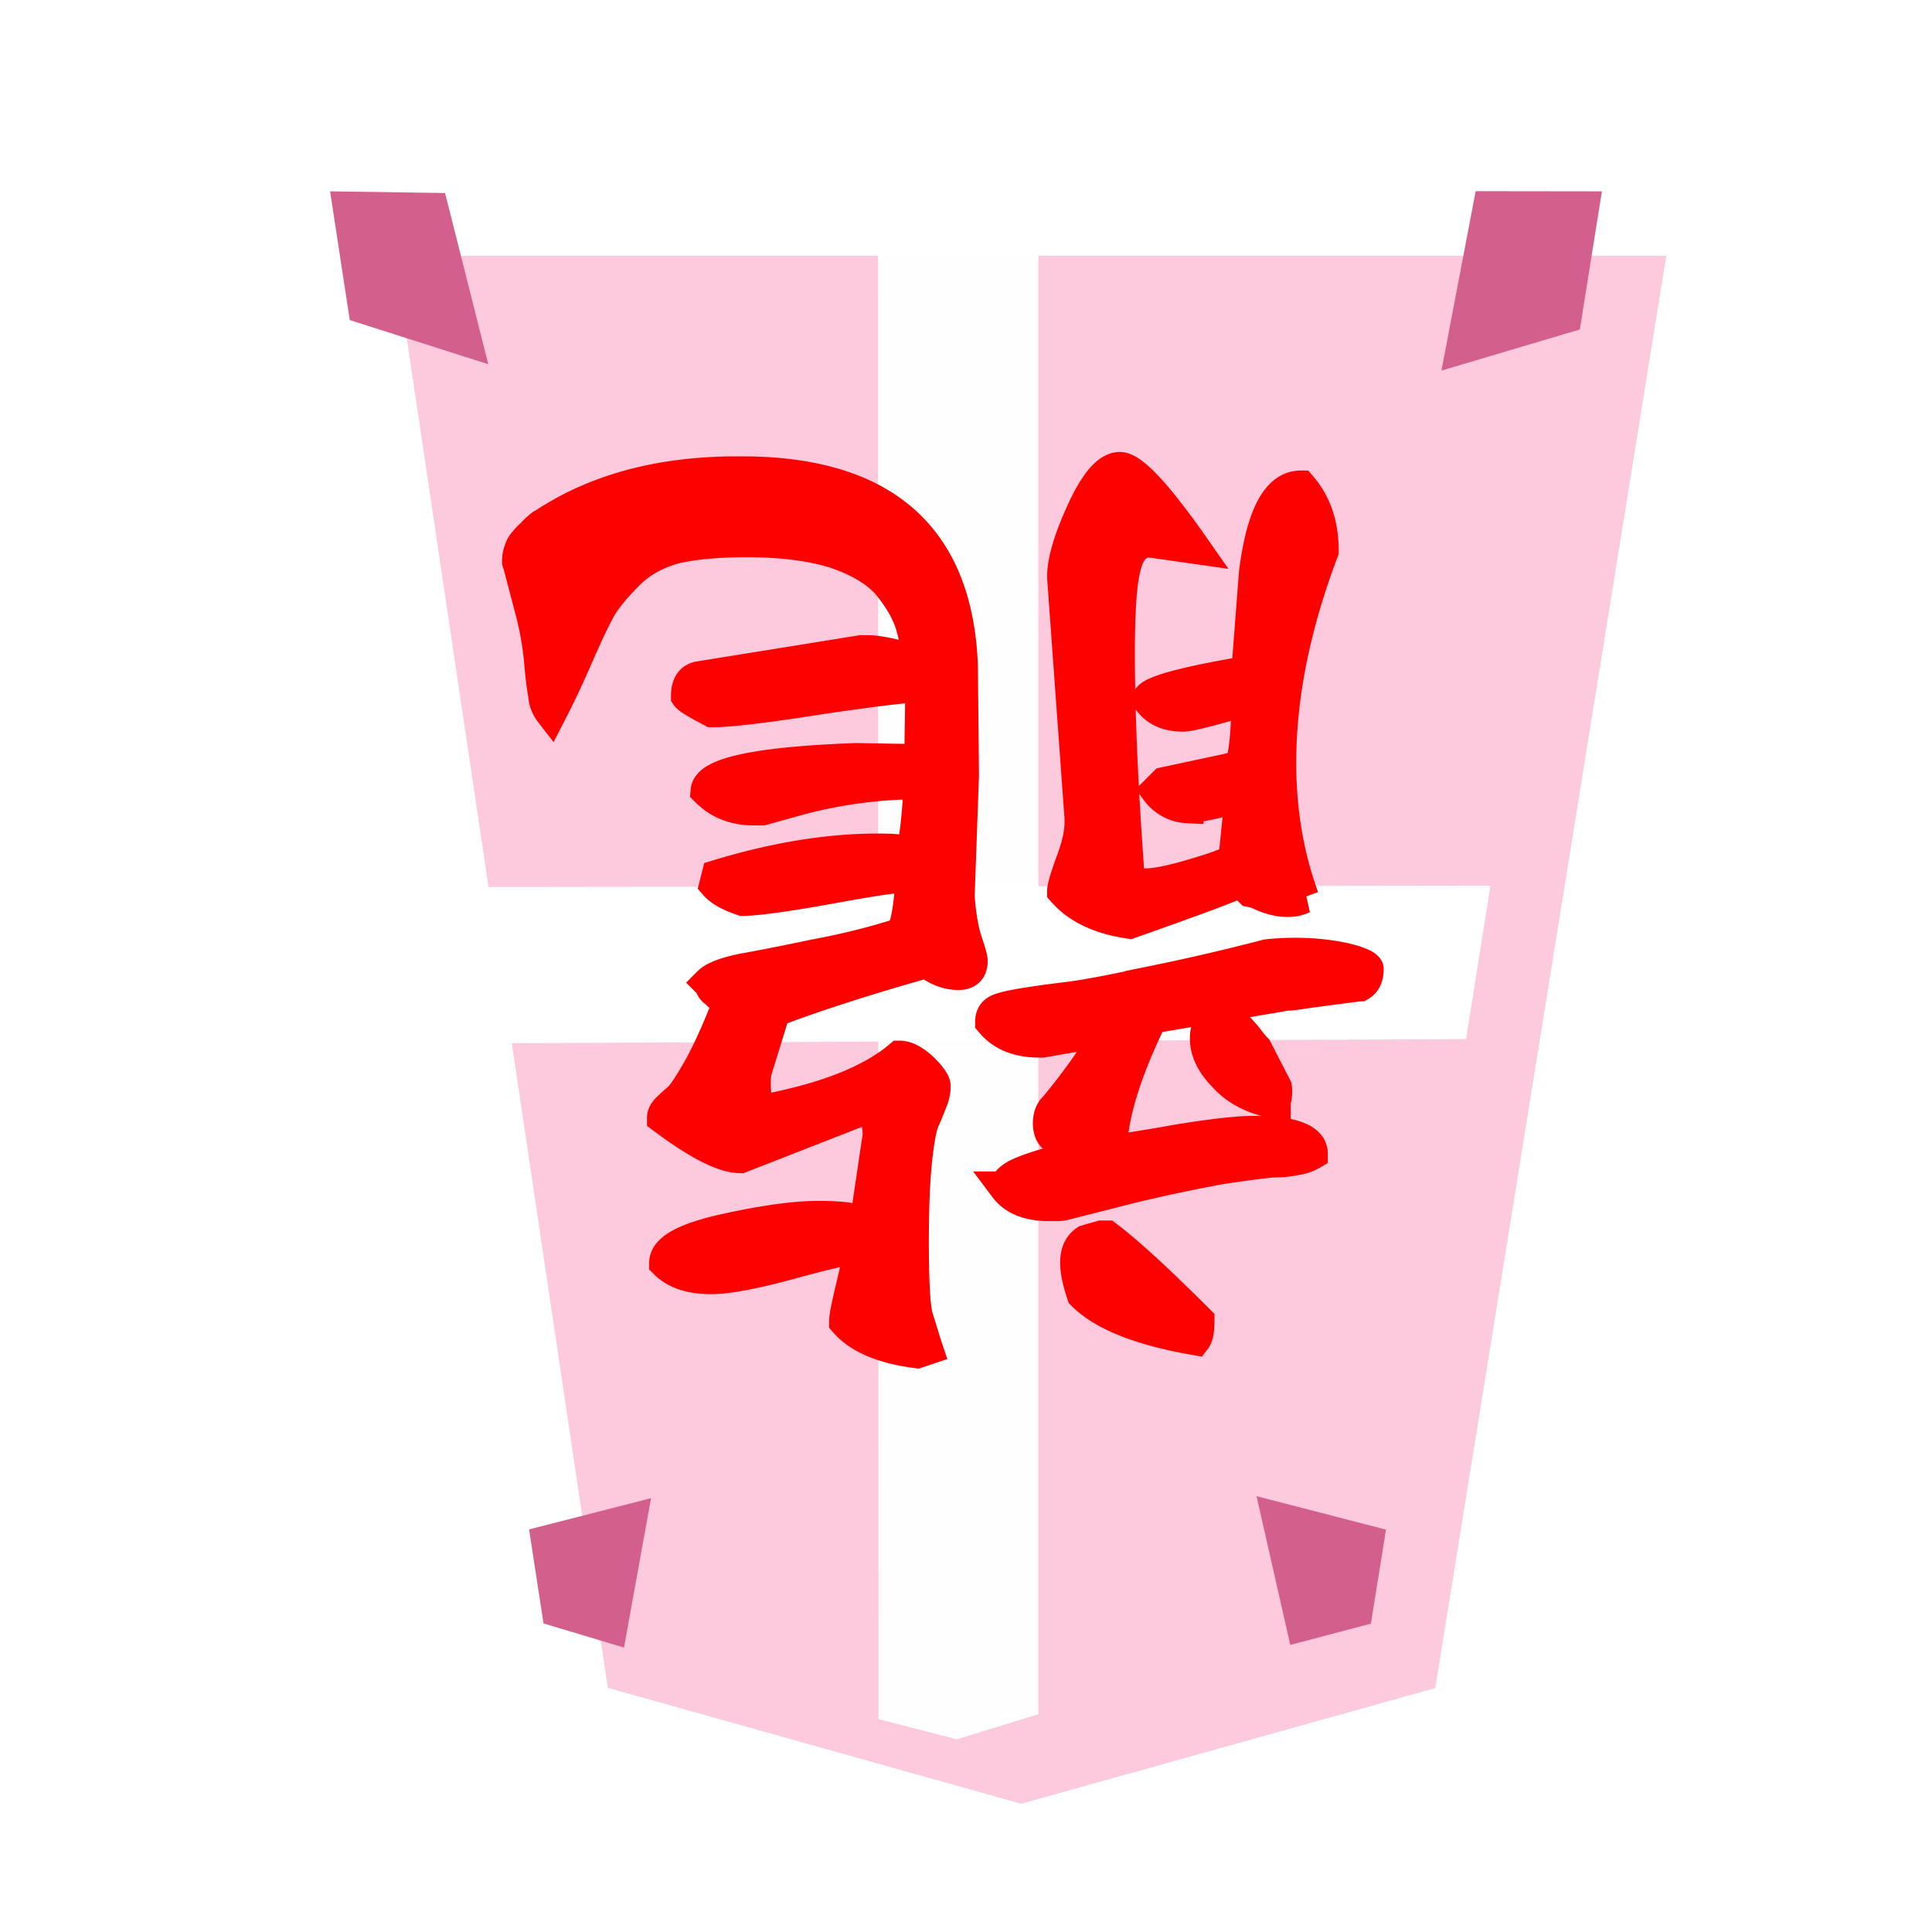 <svg xmlns="http://www.w3.org/2000/svg" viewBox="0 0 60 60"><filter id="a"><feGaussianBlur in="SourceAlpha" result="blur" stdDeviation="2"/><feOffset result="offsetBlur" dx="2" dy="2"/><feBlend in="SourceGraphic" in2="offsetBlur"/></filter><g filter="url(#a)" transform="translate(8.64 5)"><path d="M33.933 45.424L41.108.942H1.61l6.628 44.475 12.835 3.6z" fill="#fcc8dc" fill-opacity=".992"/></g><path d="M29.714 54.017l2.533-.78V5.951h-4.98l.016 47.439z" opacity=".972" fill="#fff"/><path d="M10.862 9.94l-.611-3.998 3.571.052 1.342 5.318zm38.201.292l.686-4.29-3.921-.005-1.063 5.572zM16.879 50.417l-.448-2.92 3.788-.97-.84 4.64zm25.695.007l.47-2.92-4.022-1.04 1.048 4.621z" fill="#d35f8c"/><path d="M45.531 32.27l.756-4.765-32.837.045.72 4.854z" fill="#fff"/><g style="line-height:1.25;-inkscape-font-specification:KaiTi"><path d="M29.768 27.842c.045.586.124 1.05.237 1.388.113.338.169.541.169.61 0 .27-.135.405-.406.405-.339 0-.666-.124-.982-.372-1.85.519-3.43 1.027-4.74 1.523l-.575 1.862a1.78 1.78 0 00-.034.407c0 .248.023.428.068.541.045.113.101.18.169.203l.102.068c1.895-.361 3.283-.914 4.164-1.659.203 0 .44.124.71.373.249.248.373.428.373.541 0 .158-.034.316-.102.474a9.61 9.61 0 01-.237.576c-.09.203-.169.62-.237 1.252-.067.655-.101 1.49-.101 2.506 0 1.286.045 2.076.135 2.37l.271.88.034.101-.305.102c-1.06-.136-1.805-.452-2.234-.948 0-.136.068-.485.203-1.05.135-.564.226-.981.27-1.252-.27 0-.98.158-2.132.474-1.151.316-1.986.474-2.505.474-.632 0-1.106-.158-1.422-.474 0-.407.61-.745 1.828-1.016 1.219-.27 2.19-.406 2.912-.406.474 0 .812.022 1.015.068l.339.067.169-.203.372-2.505-.067-.643-.034-.102h-.474l-3.724 1.456c-.52 0-1.32-.406-2.404-1.219 0-.09.045-.18.136-.27.09-.091.214-.204.372-.34.135-.135.35-.462.643-.981.271-.497.565-1.151.88-1.964a6.855 6.855 0 01-.372-.338c-.09-.068-.135-.113-.135-.136-.023-.022-.034-.056-.034-.101l-.068-.068c.158-.158.508-.293 1.05-.406.519-.09 1.264-.237 2.234-.44.97-.18 1.873-.406 2.708-.677.158-.271.26-.87.305-1.795-.339 0-1.185.125-2.539.373-1.377.248-2.28.372-2.708.372-.407-.135-.689-.293-.847-.474l.068-.27c1.783-.542 3.442-.813 4.977-.813.316 0 .552.011.71.034.136.022.249.034.339.034.09-.203.17-.802.237-1.795 0-.158.011-.27.034-.338-1.241 0-2.472.158-3.69.474l-1.219.338h-.27c-.588 0-1.073-.191-1.457-.575.046-.542 1.592-.87 4.638-.982l1.998.034.034-2.302c-.384 0-1.422.124-3.115.372-1.715.271-2.844.406-3.385.406-.474-.248-.734-.406-.779-.473 0-.339.124-.53.372-.576l5.045-.813h.169c.27 0 .655.068 1.151.204l.406.135c0-.429-.067-.846-.203-1.253-.135-.383-.372-.778-.71-1.184-.362-.407-.915-.734-1.66-.982-.744-.226-1.647-.339-2.708-.339-.903 0-1.648.068-2.234.203-.587.158-1.072.43-1.456.813-.384.384-.666.722-.846 1.015-.181.316-.43.836-.745 1.558a27.674 27.674 0 01-.813 1.726.977.977 0 01-.203-.541c-.045-.226-.09-.598-.135-1.118a9.659 9.659 0 00-.305-1.625l-.338-1.286-.034-.102c0-.135.022-.26.067-.372a.599.599 0 01.17-.27.862.862 0 01.203-.204.862.862 0 01.203-.203c.068-.068.113-.102.135-.102 1.625-1.083 3.634-1.625 6.026-1.625h.136c4.4 0 6.68 1.998 6.838 5.993l.034 3.419zm7.346 13.744c-1.693-.293-2.855-.756-3.487-1.388-.135-.406-.203-.733-.203-.981 0-.316.102-.542.305-.677l.474-.136h.169c.632.474 1.58 1.343 2.844 2.607 0 .293-.034.485-.102.575zm-5.89-4.705c.022-.18.203-.339.541-.474.339-.136.7-.248 1.083-.339.362-.067.565-.113.61-.135a11.227 11.227 0 01-.711-.61c-.113-.09-.17-.237-.17-.44 0-.18.046-.327.136-.44.09-.09.282-.327.576-.71.293-.384.564-.768.812-1.152l.406-.61-2.132.373h-.102c-.655 0-1.151-.203-1.49-.61 0-.157.057-.27.17-.338.112-.067.372-.135.778-.203.407-.067.892-.135 1.456-.203.542-.068 1.377-.226 2.505-.474a67.728 67.728 0 003.656-.846c1.673-.182 3.075.208 3.123.42 0 .248-.079.417-.237.507-.022 0-.541.068-1.557.203-1.038.158-.456.047-.479.047l-4.438.753c-.835 1.715-1.253 3.092-1.253 4.13.226 0 .903-.102 2.032-.305 1.105-.18 1.895-.27 2.37-.27 1.218 0 1.827.225 1.827.676-.157.09-.327.147-.507.17-.203.045-.44.067-.711.067-.271.023-.79.09-1.558.203-.767.136-1.681.328-2.742.576l-2.133.542a1.045 1.045 0 01-.304.033h-.203c-.632 0-1.084-.18-1.355-.541zm8.361-2.64c-.677-.136-1.196-.407-1.557-.813-.384-.384-.575-.779-.575-1.185 0-.384.191-.576.575-.576.09 0 .192.045.305.136.113.112.237.248.372.406.136.18.237.305.305.372l.61 1.185c.022.113.01.271-.035.474zm.17-10.563c0 1.512.237 2.911.71 4.198a1.047 1.047 0 01-.473.101c-.158 0-.316-.022-.474-.068a2.546 2.546 0 01-.44-.169 1.415 1.415 0 00-.237-.068l-.305-.304c-.316.158-1.467.587-3.453 1.286-.925-.135-1.614-.462-2.065-.982 0-.112.09-.417.27-.914.181-.474.271-.88.271-1.218v-.136l-.541-7.482c0-.496.203-1.184.61-2.065.405-.88.79-1.32 1.15-1.32.384 0 1.151.824 2.302 2.471l-1.422-.203c-.36.045-.598.294-.71.745-.136.451-.204 1.365-.204 2.742 0 1.896.102 4.22.305 6.974.068.136.248.203.542.203.406 0 1.15-.18 2.234-.541l.508-.203.203-1.998c-.88.226-1.433.339-1.659.339a1.255 1.255 0 01-.948-.508l.237-.237 2.37-.508c.135-.429.203-1.128.203-2.099-1.128.339-1.794.508-1.997.508-.497 0-.858-.17-1.084-.508.068-.226 1.095-.508 3.081-.846l.237-3.081c.226-1.783.7-2.674 1.422-2.674.451.519.677 1.184.677 1.997-.88 2.325-1.32 4.514-1.32 6.568z" style="-inkscape-font-specification:'cwTeX Q Kai'" font-size="34.667" font-family="cwTeX Q Kai" fill="#fd0000" stroke="#fd0000" aria-label="龍" font-weight="400" letter-spacing="0" word-spacing="0"/></g></svg>